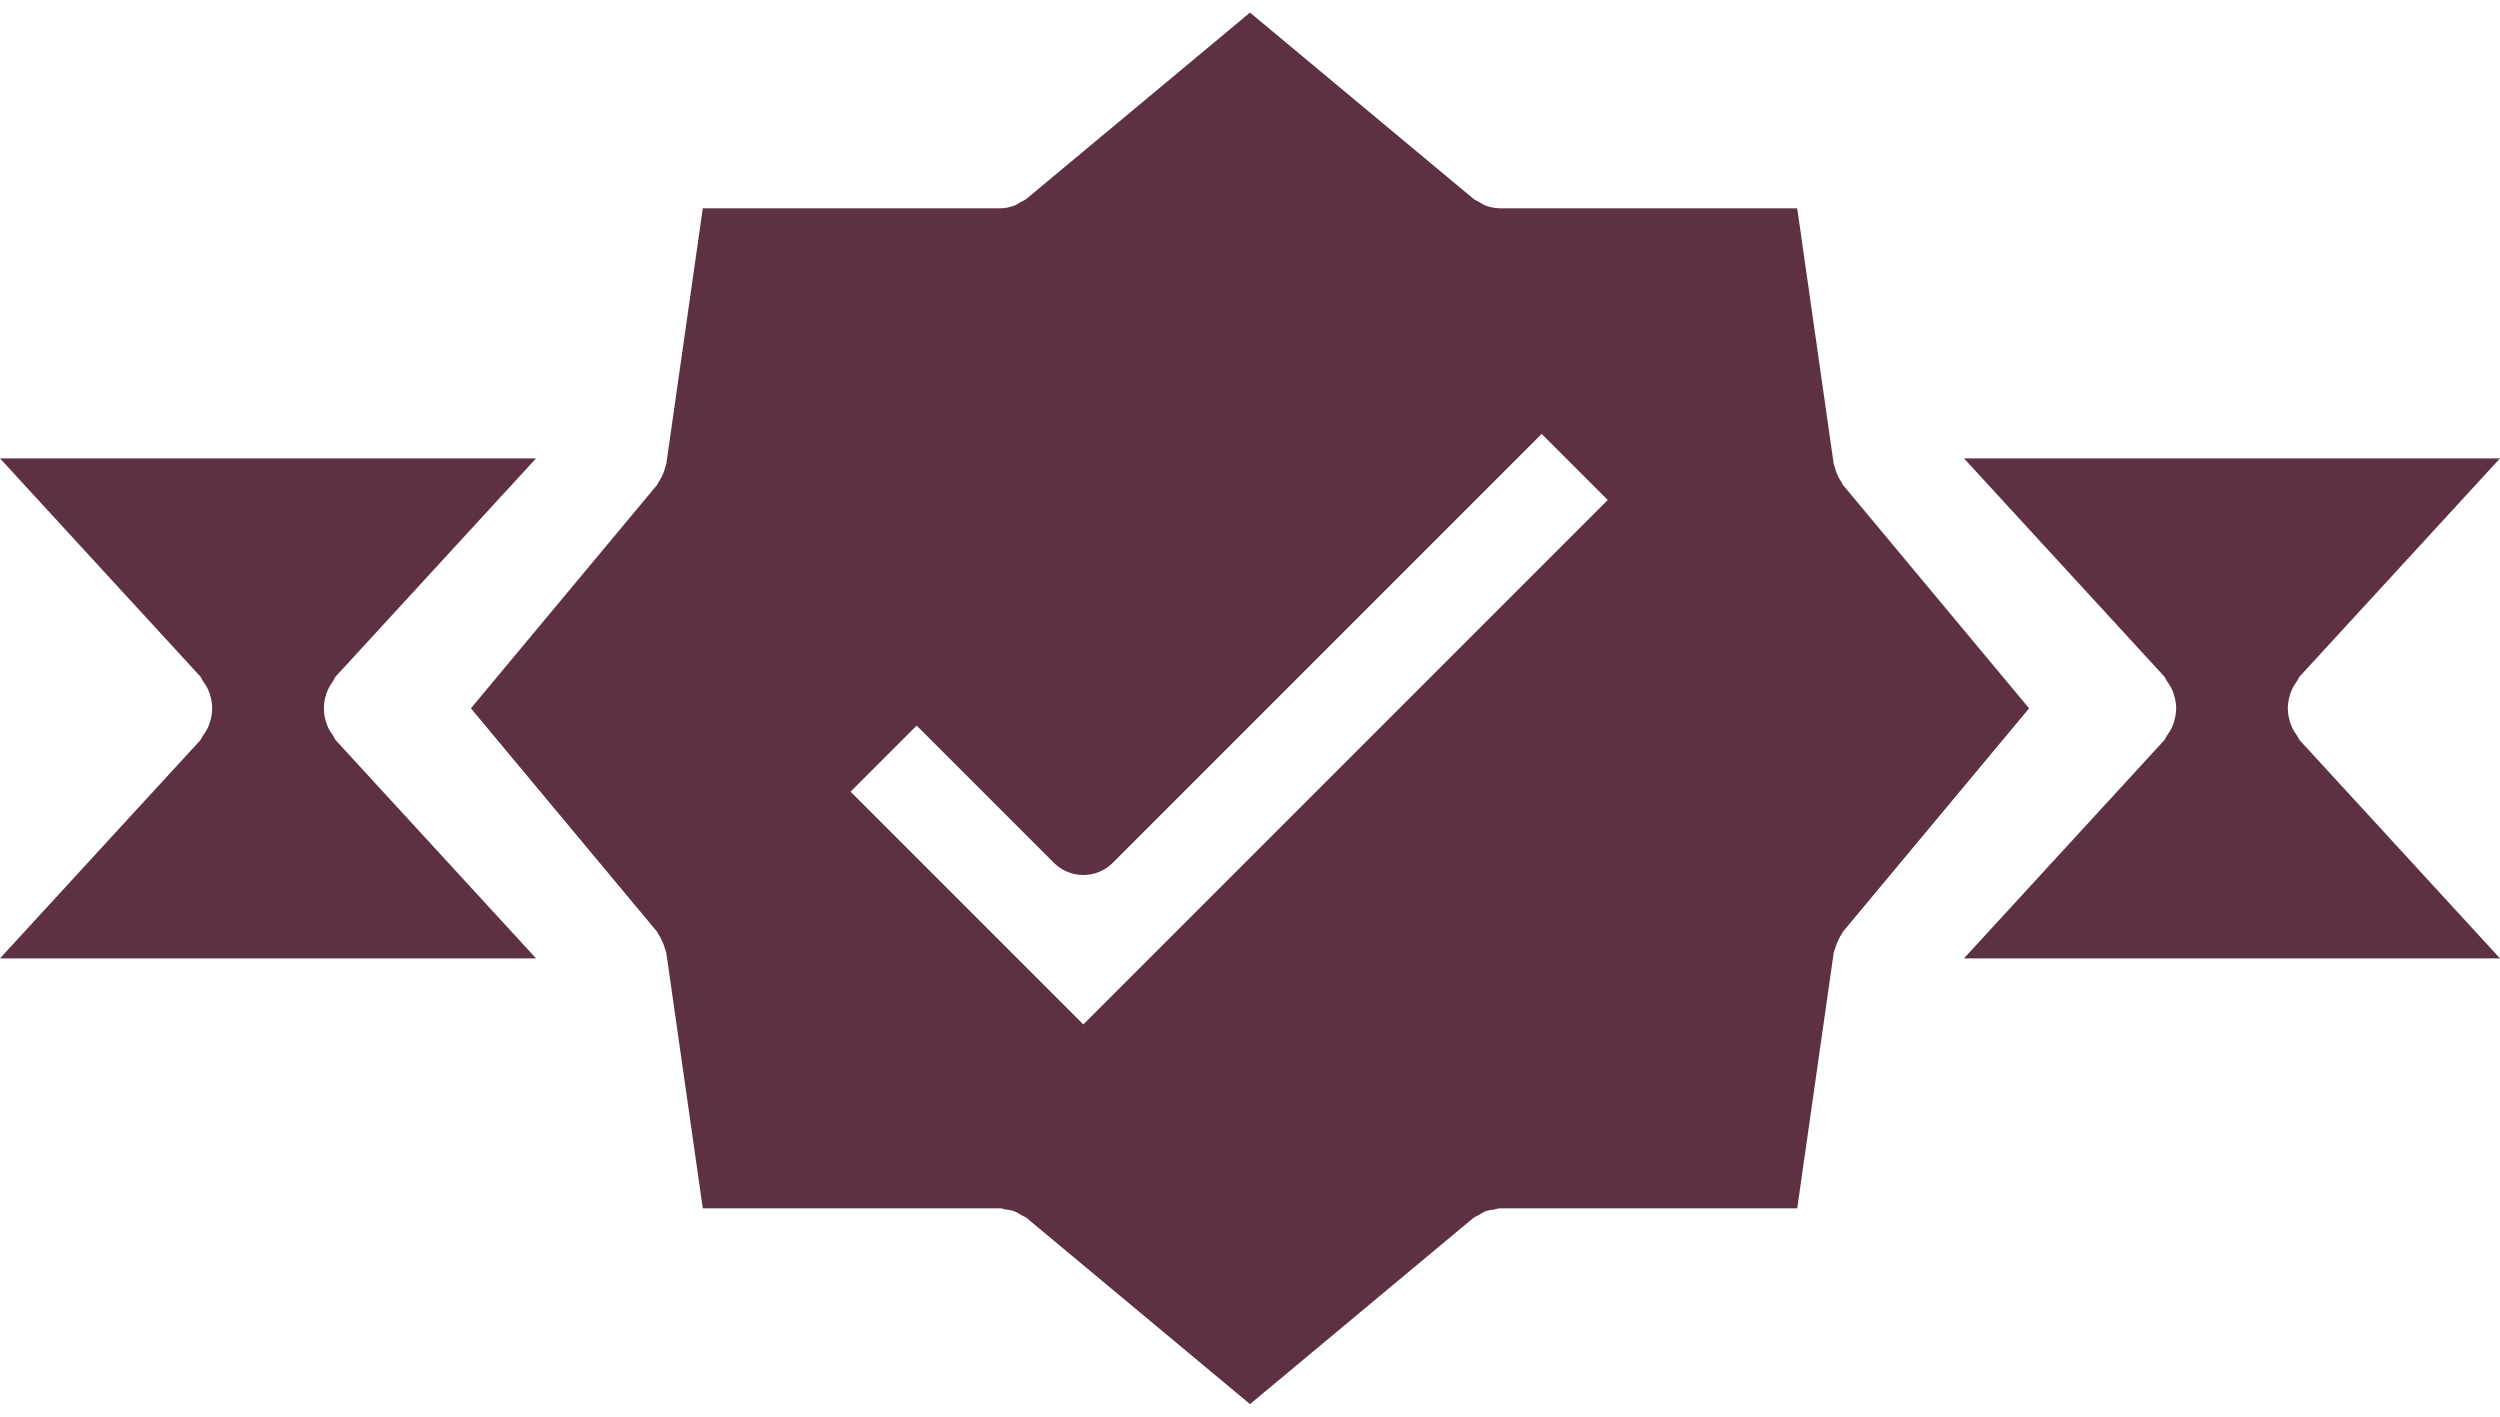 <svg xmlns="http://www.w3.org/2000/svg" xmlns:xlink="http://www.w3.org/1999/xlink" viewBox="0 0 60 34" version="1.1" x="0px" y="0px">
<title>024-Quality label</title>
<desc>Created with Sketch.</desc>
<g stroke="none" stroke-width="1" fill="none" fill-rule="evenodd">
<g fill="#000000">
<path fill="#5d3043" d="M26,24.586 L20.414,19 L22,17.414 L25.293,20.707 C25.488,20.902 25.744,21 26,21 C26.256,21 26.512,20.902 26.707,20.707 L37,10.414 L38.586,12 L26,24.586 Z M44.232,11.64 C44.214,11.618 44.209,11.591 44.193,11.568 C44.151,11.508 44.117,11.445 44.089,11.375 C44.067,11.323 44.048,11.272 44.036,11.217 C44.03,11.191 44.014,11.169 44.01,11.142 L43.133,5 L36,5 C35.997,5 35.995,4.998 35.992,4.998 C35.872,4.998 35.753,4.972 35.638,4.927 C35.592,4.909 35.556,4.88 35.514,4.856 C35.462,4.827 35.406,4.807 35.359,4.768 L30,0.302 L24.64,4.768 C24.593,4.807 24.538,4.827 24.487,4.856 C24.444,4.88 24.408,4.909 24.362,4.927 C24.245,4.973 24.123,5 24,5 L24,5 L24,5 L16.867,5 L15.99,11.142 C15.986,11.169 15.97,11.191 15.964,11.217 C15.952,11.272 15.933,11.322 15.911,11.375 C15.883,11.445 15.849,11.508 15.807,11.568 C15.791,11.591 15.786,11.618 15.768,11.64 L11.302,17 L15.768,22.359 C15.784,22.379 15.788,22.404 15.803,22.424 C15.842,22.479 15.871,22.539 15.899,22.602 C15.926,22.663 15.95,22.723 15.964,22.787 C15.97,22.812 15.986,22.832 15.99,22.858 L16.867,29 L24,29 C24.047,29 24.088,29.021 24.133,29.027 C24.203,29.036 24.27,29.044 24.337,29.068 C24.405,29.093 24.462,29.13 24.522,29.168 C24.56,29.192 24.604,29.202 24.64,29.232 L30,33.699 L35.359,29.232 C35.396,29.202 35.44,29.191 35.48,29.167 C35.539,29.13 35.595,29.093 35.662,29.068 C35.729,29.044 35.796,29.037 35.865,29.027 C35.911,29.021 35.952,29 36,29 L43.133,29 L44.01,22.858 C44.014,22.832 44.03,22.812 44.036,22.787 C44.05,22.723 44.074,22.664 44.101,22.603 C44.129,22.538 44.158,22.478 44.198,22.422 C44.213,22.402 44.216,22.378 44.232,22.359 L48.698,17 L44.232,11.64 Z">
</path>
<path fill="#5d3043" d="M55.128,17.654 C55.078,17.585 55.035,17.518 55.002,17.442 C54.97,17.371 54.949,17.301 54.933,17.227 C54.917,17.151 54.907,17.078 54.907,17.001 C54.907,16.923 54.917,16.85 54.933,16.775 C54.949,16.7 54.97,16.63 55.002,16.559 C55.035,16.484 55.078,16.416 55.128,16.347 C55.155,16.31 55.164,16.267 55.196,16.232 L60,11.001 L47.135,11.001 L51.939,16.232 C51.971,16.267 51.98,16.31 52.007,16.347 C52.057,16.416 52.1,16.484 52.133,16.559 C52.165,16.63 52.186,16.7 52.202,16.775 C52.218,16.85 52.228,16.923 52.228,17.001 C52.228,17.078 52.218,17.151 52.202,17.227 C52.186,17.301 52.165,17.371 52.133,17.442 C52.1,17.518 52.057,17.585 52.007,17.654 C51.98,17.691 51.971,17.734 51.939,17.769 L47.135,23.001 L60,23.001 L55.196,17.769 C55.164,17.734 55.155,17.691 55.128,17.654">
</path>
<path fill="#5d3043" d="M7.993,17.654 C7.943,17.585 7.9,17.518 7.867,17.442 C7.835,17.371 7.814,17.301 7.798,17.227 C7.782,17.151 7.772,17.078 7.772,17.001 C7.772,16.923 7.782,16.85 7.798,16.775 C7.814,16.7 7.835,16.63 7.867,16.559 C7.9,16.484 7.943,16.416 7.993,16.347 C8.02,16.31 8.029,16.267 8.061,16.232 L12.865,11.001 L0,11.001 L4.804,16.232 C4.836,16.267 4.845,16.31 4.872,16.347 C4.922,16.416 4.965,16.484 4.998,16.559 C5.03,16.63 5.051,16.7 5.067,16.775 C5.083,16.85 5.093,16.923 5.093,17.001 C5.093,17.078 5.083,17.151 5.067,17.227 C5.051,17.301 5.03,17.371 4.998,17.442 C4.965,17.518 4.922,17.585 4.872,17.654 C4.845,17.691 4.836,17.734 4.804,17.769 L0,23.001 L12.865,23.001 L8.061,17.769 C8.029,17.734 8.02,17.691 7.993,17.654">
</path>
</g>
</g>
</svg>